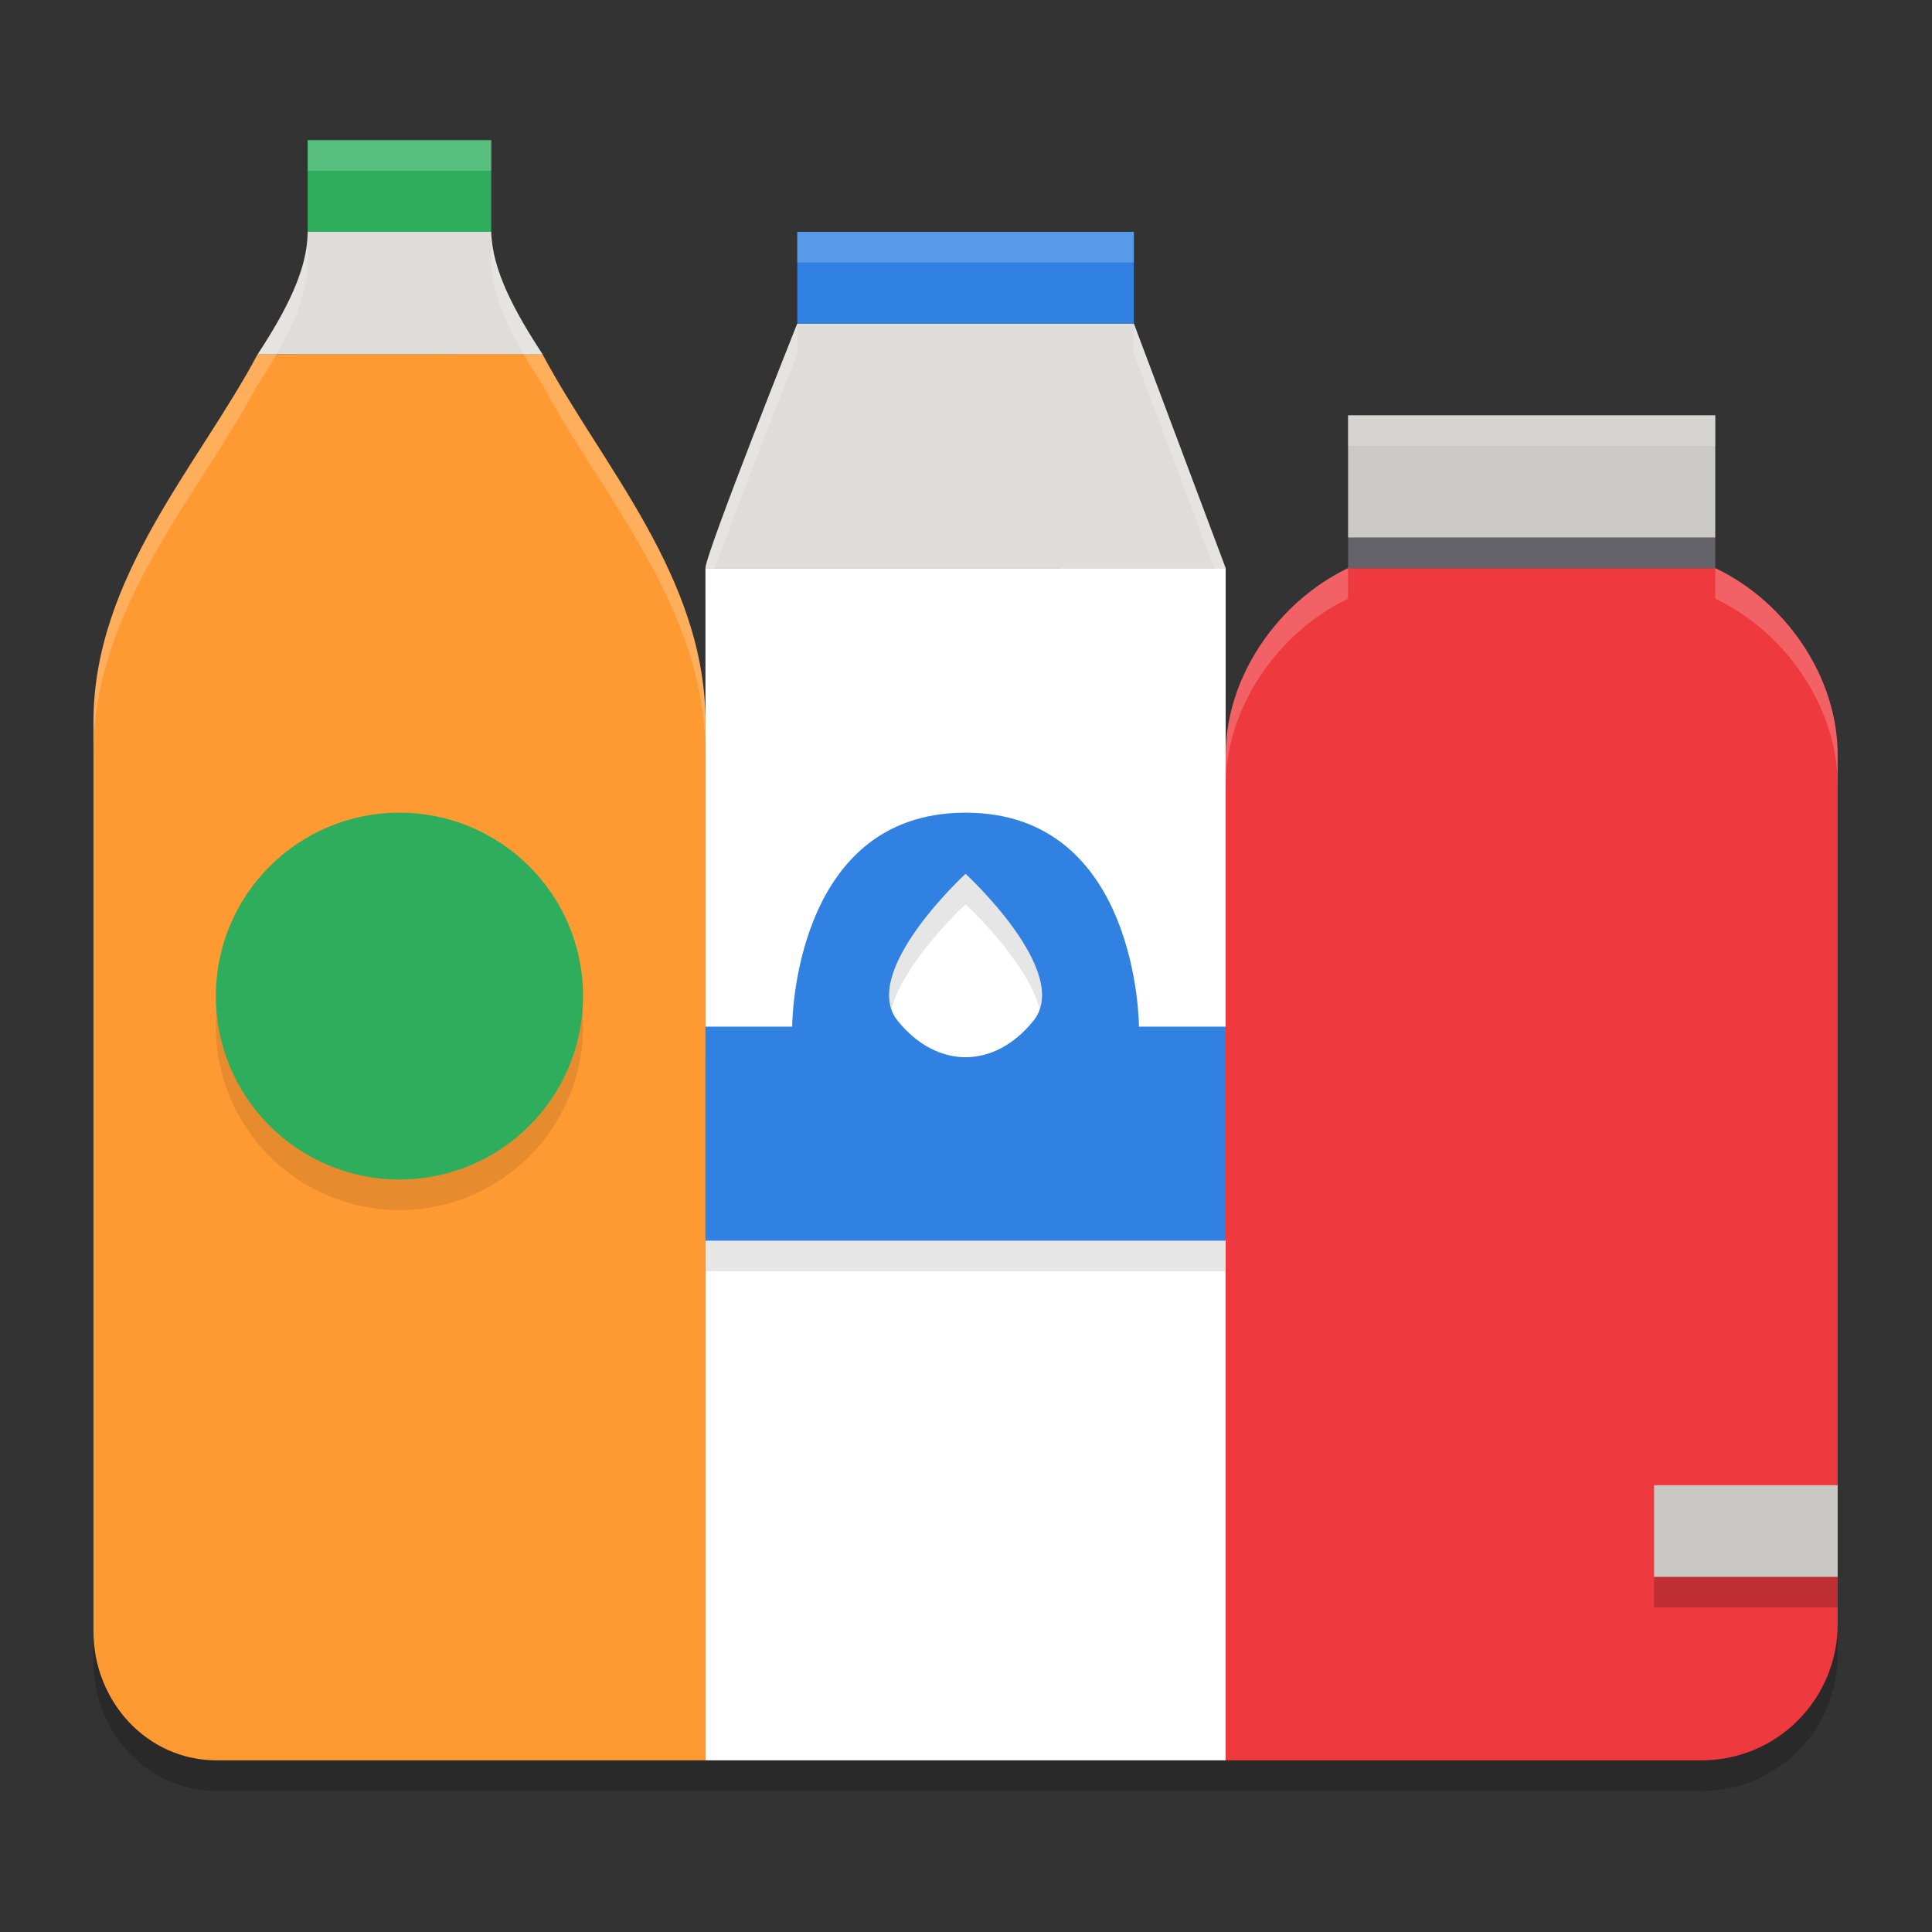 <?xml version="1.0" encoding="UTF-8" standalone="no"?>
<svg
   width="62"
   height="62"
   version="1.1"
   id="svg16"
   sodipodi:docname="com.usebottles.bottles.svg"
   inkscape:version="1.4 (unknown)"
   xmlns:inkscape="http://www.inkscape.org/namespaces/inkscape"
   xmlns:sodipodi="http://sodipodi.sourceforge.net/DTD/sodipodi-0.dtd"
   xmlns="http://www.w3.org/2000/svg"
   xmlns:svg="http://www.w3.org/2000/svg">
  <rect width="100%" height="100%" fill="#333333" stroke="none"/>
  <defs
     id="defs16" />
  <sodipodi:namedview
     id="namedview16"
     pagecolor="#ffffff"
     bordercolor="#000000"
     borderopacity="0.25"
     inkscape:showpageshadow="2"
     inkscape:pageopacity="0.0"
     inkscape:pagecheckerboard="0"
     inkscape:deskcolor="#d1d1d1"
     inkscape:zoom="5.84375"
     inkscape:cx="35.336898"
     inkscape:cy="16"
     inkscape:window-width="1920"
     inkscape:window-height="998"
     inkscape:window-x="0"
     inkscape:window-y="0"
     inkscape:window-maximized="1"
     inkscape:current-layer="svg16" />
  <g
     id="g17"
     transform="matrix(0.982,0,0,0.981,0.544,0.348)">
    <g
       id="g16">
      <path
         style="opacity:0.2"
         d="m 9.5,5.23 v 3 c 0,1.233 -0.699,2.578 -1.629,4 -0.002,0.002 -0.006,0.004 -0.008,0.006 -1.909,3.604 -5.365,7.289 -5.363,12.037 v 29.721 c 0,0.147 0.009,0.291 0.021,0.434 0.013,0.143 0.033,0.283 0.059,0.422 0.027,0.139 0.062,0.274 0.1,0.408 0.038,0.132 0.084,0.261 0.135,0.387 0.051,0.128 0.109,0.253 0.17,0.373 0.061,0.12 0.127,0.236 0.199,0.35 0.072,0.112 0.148,0.219 0.23,0.324 0.082,0.106 0.169,0.205 0.258,0.303 0.091,0.095 0.188,0.185 0.285,0.27 0.099,0.087 0.203,0.168 0.311,0.244 0.108,0.077 0.218,0.147 0.33,0.213 0.114,0.064 0.231,0.126 0.352,0.18 0.12,0.052 0.242,0.099 0.369,0.141 0.063,0.021 0.128,0.038 0.191,0.057 0.063,0.017 0.128,0.034 0.193,0.047 0.068,0.014 0.132,0.027 0.199,0.037 0.068,0.012 0.132,0.019 0.199,0.025 0.07,0.008 0.138,0.015 0.205,0.018 0.07,0.004 0.139,0.006 0.207,0.006 H 22.5 39.5 55.07 C 57.526,58.22 59.5,56.232 59.5,53.765 v -1.535 -3 -23.883 c 0,-2.563 -1.692,-5.016 -4,-6.117 v -1 -4 h -12 v 4 1 c -2.299,1.103 -4,3.561 -4,6.117 v -6.117 l -3,-8 V 8.23 h -11 v 3 c 0,0 -3,7.539 -3,8.002 v 5.041 c 0,-4.748 -3.415,-8.435 -5.326,-12.039 -9.24e-4,-9.24e-4 -0.001,-0.003 -0.002,-0.004 h 0.002 C 16.244,10.809 15.526,9.463 15.5,8.23 v -3 z"
         id="path1" />
      <path
         style="fill:#ff9a33"
         d="m 7.87,11.23 c -0.002,0.002 -0.004,0.004 -0.006,0.006 -1.909,3.604 -5.366,7.289 -5.364,12.038 v 29.719 c 0,0.147 0.008,0.292 0.021,0.434 0.013,0.143 0.034,0.283 0.059,0.422 0.027,0.139 0.061,0.273 0.099,0.408 0.038,0.132 0.084,0.261 0.135,0.387 0.051,0.128 0.108,0.252 0.169,0.372 0.061,0.12 0.129,0.236 0.201,0.35 0.072,0.112 0.148,0.219 0.23,0.325 0.082,0.106 0.169,0.205 0.258,0.302 0.091,0.095 0.188,0.186 0.285,0.271 0.099,0.087 0.203,0.168 0.31,0.244 0.108,0.077 0.217,0.147 0.329,0.213 0.114,0.064 0.232,0.124 0.353,0.178 0.12,0.052 0.243,0.099 0.37,0.141 0.063,0.021 0.127,0.039 0.19,0.058 0.063,0.017 0.129,0.033 0.194,0.045 0.068,0.014 0.131,0.027 0.198,0.037 0.068,0.012 0.133,0.021 0.201,0.027 0.07,0.008 0.137,0.014 0.205,0.017 0.07,0.004 0.139,0.006 0.207,0.006 H 22.5 V 23.274 c 0,-4.748 -3.415,-8.436 -5.325,-12.041 -0.002,-0.002 -0.004,-0.004 -0.006,-0.006 z"
         id="path2" />
      <path
         style="fill:#ffffff"
         d="m 22.5,18.232 v 38.998 h 17 v -39 z"
         id="path3" />
      <path
         style="fill:#deddda"
         d="m 25.5,10.23 c 0,0 -3,7.539 -3,8.002 l 17,-0.002 -3,-8 z"
         id="path4" />
      <path
         style="fill:#deddda"
         d="m 9.5,7.23 c 0,1.233 -0.7,2.578 -1.63,4 l 9.304,2.1e-5 C 16.244,9.809 15.526,8.463 15.5,7.23 Z"
         id="path5" />
      <path
         style="fill:#3081e2"
         d="m 25.5,7.23 v 3 h 11 V 7.23 Z m 0,0"
         id="path6" />
      <path
         style="opacity:0.1"
         d="m 12.5,27.23 c -3.314,0 -6,2.686 -6,6 0,3.314 2.686,6 6,6 3.314,0 6,-2.686 6,-6 0,-3.314 -2.686,-6 -6,-6 z m 18.5,0 c -5.667,0 -5.666,7 -5.666,7 H 22.5 v 7 h 17 v -7 h -2.834 c 0,0 6.49e-4,-7 -5.666,-7 z m 0,2 c 0,0 3.498,3.216 2.219,4.807 -1.28,1.59 -3.158,1.59 -4.438,0 C 27.502,32.446 31,29.23 31,29.23 Z"
         id="path7" />
      <path
         style="fill:#3081e2"
         d="m 31,26.23 c -5.667,0 -5.666,7 -5.666,7 H 22.5 v 7 h 17 v -7 h -2.834 c 0,0 6.49e-4,-7 -5.666,-7 z m 0,2 c 0,0 3.498,3.216 2.219,4.807 -1.28,1.59 -3.158,1.59 -4.438,0 C 27.502,31.446 31,28.23 31,28.23 Z"
         id="path8" />
      <path
         style="fill:#ee3a3e"
         d="m 43.5,18.23 c -2.299,1.103 -4,3.562 -4,6.118 V 57.23 H 55.07 C 57.526,57.22 59.5,55.231 59.5,52.764 V 24.348 c 0,-2.563 -1.692,-5.017 -4,-6.118 z"
         id="path9" />
      <path
         style="fill:#2eae5d"
         d="M 9.5,4.23 H 15.5 v 3 H 9.5 Z m 0,0"
         id="path10" />
      <path
         style="fill:#64636a"
         d="m 43.5,17.23 h 12 v 1 h -12 z m 0,0"
         id="path11" />
      <path
         style="fill:#cac9c6"
         d="m 43.5,13.23 h 12 v 4 h -12 z m 0,0"
         id="path12" />
      <path
         style="fill:#c8c7c4"
         d="m 53.5,48.23 h 6 v 3 h -6 z m 0,0"
         id="path13" />
      <path
         style="fill:#2eae5d"
         d="m 12.5,26.23 c -3.314,0 -6,2.686 -6,6 0,3.314 2.686,6 6,6 3.314,0 6,-2.686 6,-6 0,-3.314 -2.686,-6 -6,-6 z m 0,0"
         id="path14" />
      <path
         style="opacity:0.2;fill:#ffffff"
         d="m 9.5,4.23 v 1 H 15.5 v -1 z m 0,3 c 0,1.233 -0.699,2.578 -1.629,4 -0.002,0.002 -0.006,0.004 -0.008,0.006 -1.909,3.604 -5.365,7.289 -5.363,12.037 v 1 c -0.002,-4.748 3.454,-8.433 5.363,-12.037 0.002,-0.002 0.006,-0.004 0.008,-0.006 0.929,-1.422 1.629,-2.767 1.629,-4 z m 6,0 v 1 c 0.026,1.233 0.744,2.579 1.674,4 h -0.002 c 10e-4,9e-4 10e-4,0.003 0.002,0.004 C 19.085,15.838 22.5,19.525 22.5,24.273 v -1 c 0,-4.748 -3.415,-8.435 -5.326,-12.039 -9.24e-4,-9.24e-4 -0.001,-0.003 -0.002,-0.004 h 0.002 C 16.244,9.809 15.526,8.463 15.5,7.23 Z m 10,0 v 1 h 11 v -1 z m 0,3 c 0,0 -3,7.539 -3,8.002 v 1 c 0,-0.463 3,-8.002 3,-8.002 z m 11,0 v 1 l 3,8 v -1 z m 7,3 v 1 h 12 v -1 z m 0,5 c -2.299,1.103 -4,3.561 -4,6.117 v 1 c 0,-2.556 1.701,-5.014 4,-6.117 z m 12,0 v 1 c 2.308,1.101 4,3.555 4,6.117 v -1 c 0,-2.563 -1.692,-5.016 -4,-6.117 z"
         id="path15" />
      <path
         style="opacity:0.2"
         d="m 53.5,51.23 h 6 v 1 h -6 z m 0,0"
         id="path16" />
    </g>
  </g>
</svg>
